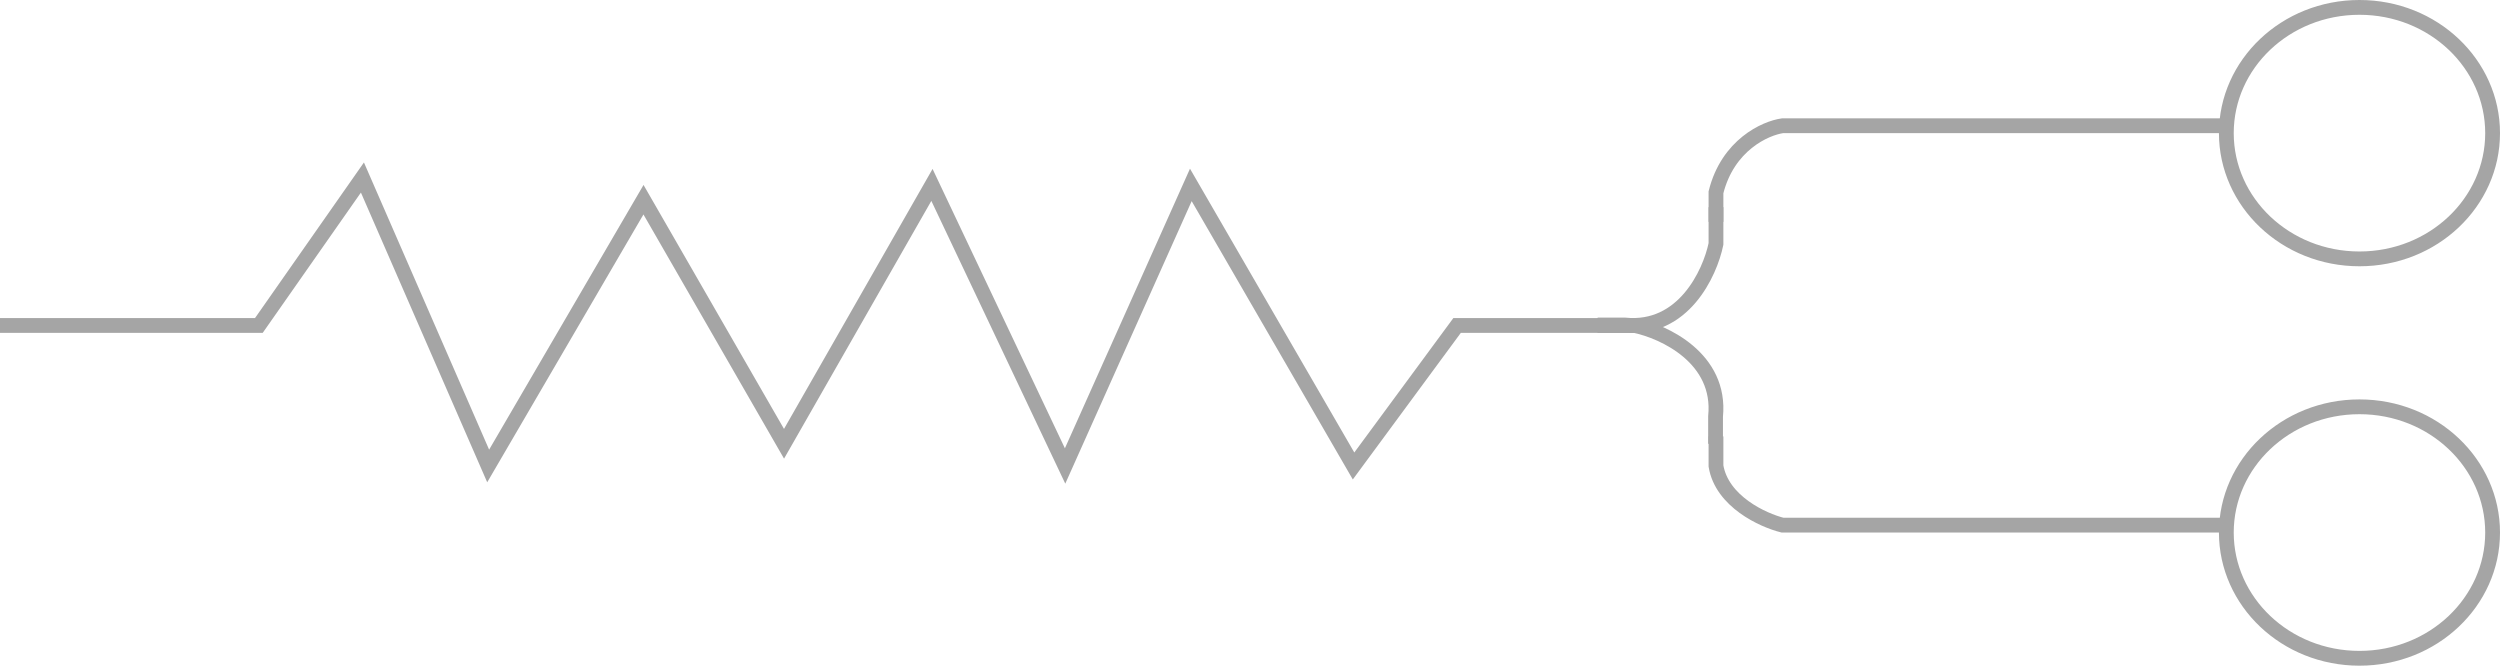 <svg width="169" height="45" viewBox="0 0 169 45" fill="none" xmlns="http://www.w3.org/2000/svg">
<path d="M0 22H17.5L24.5 12L33 31.5L43.5 13.5L53 30L63 12.5L72 31.5L80.5 12.5L91.5 31.5L98.5 22H111.5" stroke="#A5A5A5"/>
<path d="M150.5 35.5L120.5 35.5C119.167 35.167 116.4 33.9 116 31.5C116 30.3 116 29.667 116 29.5" stroke="#A5A5A5"/>
<path d="M159.5 27.5C164.496 27.5 168.5 31.331 168.5 36C168.5 40.669 164.496 44.5 159.5 44.5C154.504 44.5 150.5 40.669 150.5 36C150.5 31.331 154.504 27.5 159.5 27.5Z" stroke="#A5A5A5"/>
<path d="M150.5 8.5L120.5 8.5C119.333 8.667 116.8 9.8 116 13L116 15" stroke="#A5A5A5"/>
<path d="M159.5 0.5C164.496 0.5 168.5 4.331 168.5 9C168.5 13.669 164.496 17.5 159.5 17.5C154.504 17.5 150.5 13.669 150.5 9C150.5 4.331 154.504 0.5 159.5 0.5Z" stroke="#A5A5A5"/>
<path d="M116 14L116 16.491C115.59 18.484 113.785 22.37 109.846 21.971C108.862 21.971 108.205 21.971 108 21.971" stroke="#A5A5A5"/>
<path d="M108 22L110.491 22C112.484 22.41 116.37 24.215 115.972 28.154C115.972 29.139 115.972 29.795 115.972 30" stroke="#A5A5A5"/>
</svg>
